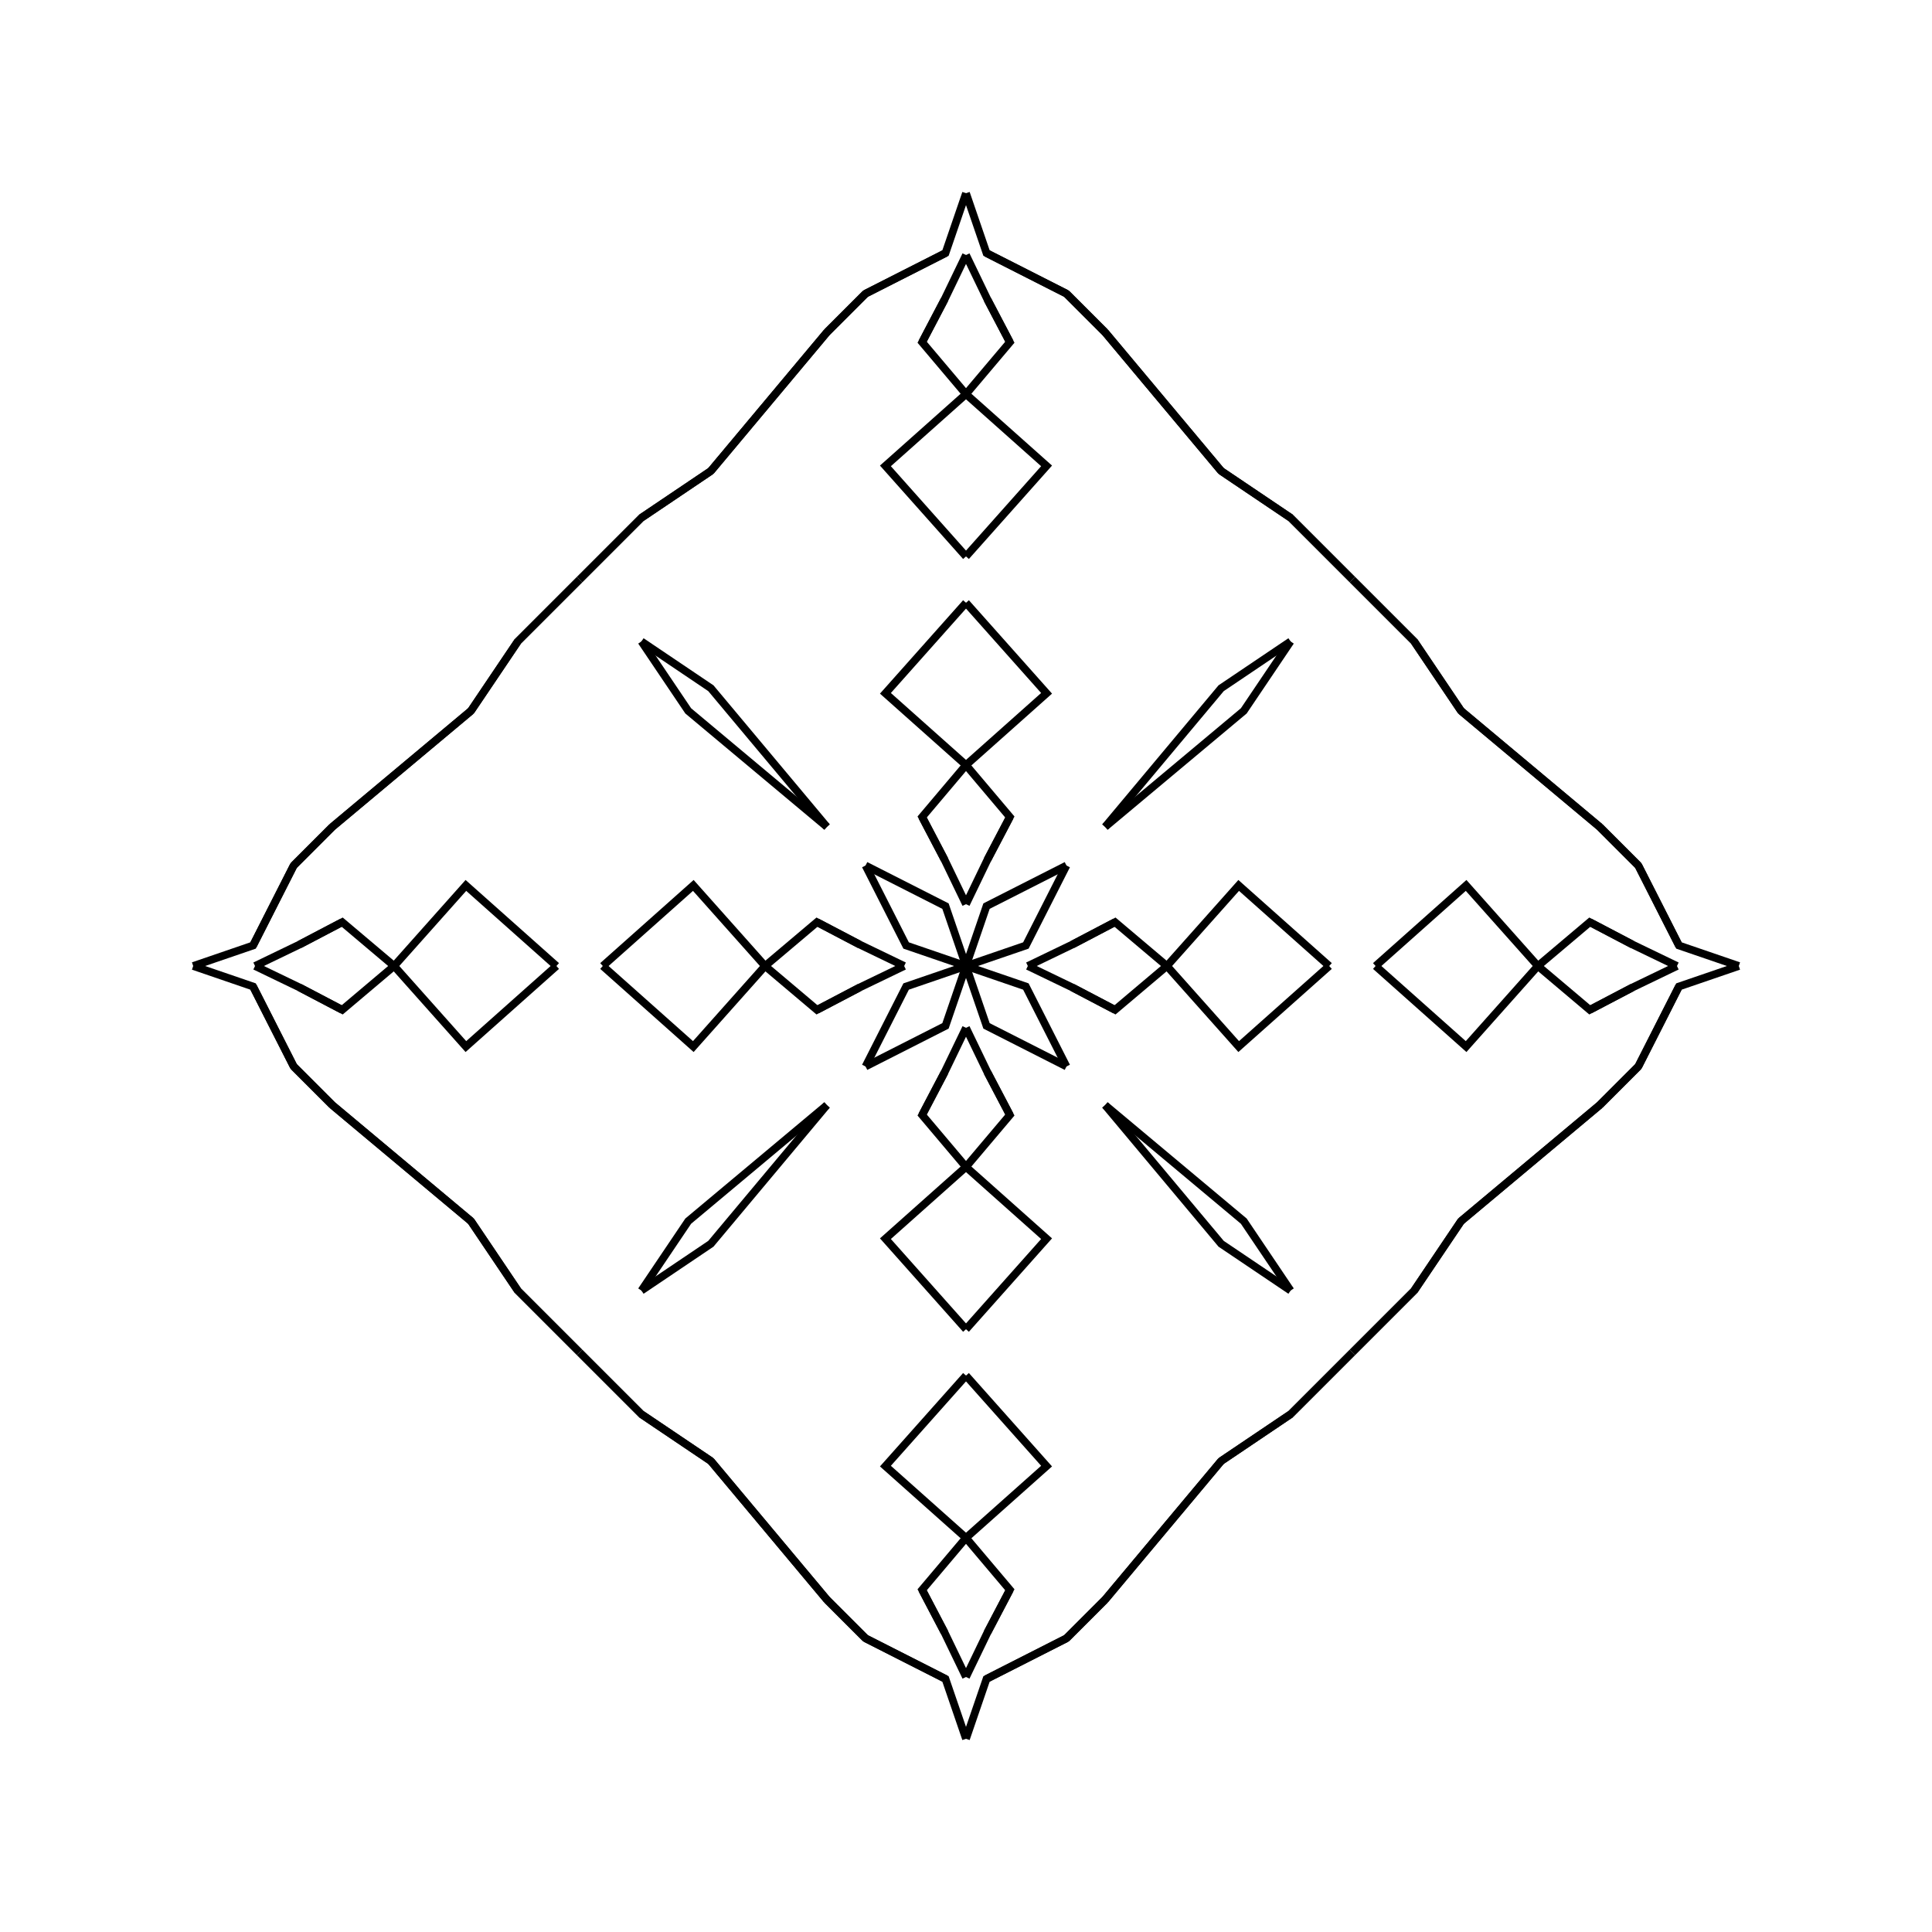 <?xml version="1.0" encoding="UTF-8"?>
<svg xmlns="http://www.w3.org/2000/svg" xmlns:xlink="http://www.w3.org/1999/xlink"
     width="250" height="250" viewBox="-125.0 -125.0 250 250">
<defs>
</defs>
<path d="M8.0,-0.0 L13.776,-2.786 L19.283,-5.674" fill-opacity="0" stroke="black" stroke-width="1" />
<path d="M8.0,-0.0 L13.776,2.786 L19.283,5.674" fill-opacity="0" stroke="black" stroke-width="1" />
<path d="M13.776,-2.786 L19.283,-5.674 L26.0,-0.0" fill-opacity="0" stroke="black" stroke-width="1" />
<path d="M13.776,2.786 L19.283,5.674 L26.0,-0.0" fill-opacity="0" stroke="black" stroke-width="1" />
<path d="M26.0,-0.0 L35.286,-10.427 L47.0,-0.0" fill-opacity="0" stroke="black" stroke-width="1" />
<path d="M26.0,-0.0 L35.286,10.427 L47.0,-0.0" fill-opacity="0" stroke="black" stroke-width="1" />
<path d="M50.0,50.0 L42.0,58.0 L33.014,64.056" fill-opacity="0" stroke="black" stroke-width="1" />
<path d="M50.0,-50.0 L42.0,-58.0 L33.014,-64.056" fill-opacity="0" stroke="black" stroke-width="1" />
<path d="M42.0,-42.0 L35.944,-33.014 L18.0,-18.0" fill-opacity="0" stroke="black" stroke-width="1" />
<path d="M42.0,42.0 L35.944,33.014 L18.0,18.0" fill-opacity="0" stroke="black" stroke-width="1" />
<path d="M33.014,64.056 L18.0,82.0 L17.0,83.0" fill-opacity="0" stroke="black" stroke-width="1" />
<path d="M33.014,-64.056 L18.0,-82.0 L17.0,-83.0" fill-opacity="0" stroke="black" stroke-width="1" />
<path d="M18.0,82.0 L17.0,83.0 L13.0,87.0" fill-opacity="0" stroke="black" stroke-width="1" />
<path d="M18.0,-82.0 L17.0,-83.0 L13.0,-87.0" fill-opacity="0" stroke="black" stroke-width="1" />
<path d="M17.0,83.0 L13.0,87.0 L2.655,92.252" fill-opacity="0" stroke="black" stroke-width="1" />
<path d="M17.0,-83.0 L13.0,-87.0 L2.655,-92.252" fill-opacity="0" stroke="black" stroke-width="1" />
<path d="M13.0,-13.0 L7.748,-2.655 L0.0,-0.0" fill-opacity="0" stroke="black" stroke-width="1" />
<path d="M13.0,13.0 L7.748,2.655 L0.0,-0.0" fill-opacity="0" stroke="black" stroke-width="1" />
<path d="M-8.0,-0.0 L-13.776,-2.786 L-19.283,-5.674" fill-opacity="0" stroke="black" stroke-width="1" />
<path d="M-8.0,-0.0 L-13.776,2.786 L-19.283,5.674" fill-opacity="0" stroke="black" stroke-width="1" />
<path d="M-13.776,-2.786 L-19.283,-5.674 L-26.0,-0.0" fill-opacity="0" stroke="black" stroke-width="1" />
<path d="M-13.776,2.786 L-19.283,5.674 L-26.0,-0.0" fill-opacity="0" stroke="black" stroke-width="1" />
<path d="M-26.0,-0.0 L-35.286,-10.427 L-47.0,-0.0" fill-opacity="0" stroke="black" stroke-width="1" />
<path d="M-26.0,-0.0 L-35.286,10.427 L-47.0,-0.0" fill-opacity="0" stroke="black" stroke-width="1" />
<path d="M-50.0,50.0 L-42.0,58.0 L-33.014,64.056" fill-opacity="0" stroke="black" stroke-width="1" />
<path d="M-50.0,-50.0 L-42.0,-58.0 L-33.014,-64.056" fill-opacity="0" stroke="black" stroke-width="1" />
<path d="M-42.0,-42.0 L-35.944,-33.014 L-18.0,-18.0" fill-opacity="0" stroke="black" stroke-width="1" />
<path d="M-42.0,42.0 L-35.944,33.014 L-18.0,18.0" fill-opacity="0" stroke="black" stroke-width="1" />
<path d="M-33.014,64.056 L-18.0,82.0 L-17.0,83.0" fill-opacity="0" stroke="black" stroke-width="1" />
<path d="M-33.014,-64.056 L-18.0,-82.0 L-17.0,-83.0" fill-opacity="0" stroke="black" stroke-width="1" />
<path d="M-18.0,82.0 L-17.0,83.0 L-13.0,87.0" fill-opacity="0" stroke="black" stroke-width="1" />
<path d="M-18.0,-82.0 L-17.0,-83.0 L-13.0,-87.0" fill-opacity="0" stroke="black" stroke-width="1" />
<path d="M-17.0,83.0 L-13.0,87.0 L-2.655,92.252" fill-opacity="0" stroke="black" stroke-width="1" />
<path d="M-17.0,-83.0 L-13.0,-87.0 L-2.655,-92.252" fill-opacity="0" stroke="black" stroke-width="1" />
<path d="M-13.0,-13.0 L-7.748,-2.655 L0.0,-0.0" fill-opacity="0" stroke="black" stroke-width="1" />
<path d="M-13.0,13.0 L-7.748,2.655 L0.0,-0.0" fill-opacity="0" stroke="black" stroke-width="1" />
<path d="M92.0,-0.0 L86.224,2.786 L80.717,5.674" fill-opacity="0" stroke="black" stroke-width="1" />
<path d="M92.0,-0.0 L86.224,-2.786 L80.717,-5.674" fill-opacity="0" stroke="black" stroke-width="1" />
<path d="M86.224,2.786 L80.717,5.674 L74.0,-0.0" fill-opacity="0" stroke="black" stroke-width="1" />
<path d="M86.224,-2.786 L80.717,-5.674 L74.0,-0.0" fill-opacity="0" stroke="black" stroke-width="1" />
<path d="M74.0,-0.0 L64.714,10.427 L53.0,-0.0" fill-opacity="0" stroke="black" stroke-width="1" />
<path d="M74.0,-0.0 L64.714,-10.427 L53.0,-0.0" fill-opacity="0" stroke="black" stroke-width="1" />
<path d="M50.0,50.0 L58.0,42.0 L64.056,33.014" fill-opacity="0" stroke="black" stroke-width="1" />
<path d="M50.0,-50.0 L58.0,-42.0 L64.056,-33.014" fill-opacity="0" stroke="black" stroke-width="1" />
<path d="M58.0,42.0 L64.056,33.014 L82.0,18.0" fill-opacity="0" stroke="black" stroke-width="1" />
<path d="M58.0,-42.0 L64.056,-33.014 L82.0,-18.0" fill-opacity="0" stroke="black" stroke-width="1" />
<path d="M64.056,33.014 L82.0,18.0 L83.0,17.0" fill-opacity="0" stroke="black" stroke-width="1" />
<path d="M64.056,-33.014 L82.0,-18.0 L83.0,-17.0" fill-opacity="0" stroke="black" stroke-width="1" />
<path d="M82.0,18.0 L83.0,17.0 L87.0,13.0" fill-opacity="0" stroke="black" stroke-width="1" />
<path d="M82.0,-18.0 L83.0,-17.0 L87.0,-13.0" fill-opacity="0" stroke="black" stroke-width="1" />
<path d="M83.0,17.0 L87.0,13.0 L92.252,2.655" fill-opacity="0" stroke="black" stroke-width="1" />
<path d="M83.0,-17.0 L87.0,-13.0 L92.252,-2.655" fill-opacity="0" stroke="black" stroke-width="1" />
<path d="M87.0,13.0 L92.252,2.655 L100.0,-0.0" fill-opacity="0" stroke="black" stroke-width="1" />
<path d="M87.0,-13.0 L92.252,-2.655 L100.0,-0.0" fill-opacity="0" stroke="black" stroke-width="1" />
<path d="M0.0,-8.0 L2.786,-13.776 L5.674,-19.283" fill-opacity="0" stroke="black" stroke-width="1" />
<path d="M0.0,8.0 L2.786,13.776 L5.674,19.283" fill-opacity="0" stroke="black" stroke-width="1" />
<path d="M0.0,92.0 L2.786,86.224 L5.674,80.717" fill-opacity="0" stroke="black" stroke-width="1" />
<path d="M0.0,-92.0 L2.786,-86.224 L5.674,-80.717" fill-opacity="0" stroke="black" stroke-width="1" />
<path d="M2.786,-13.776 L5.674,-19.283 L0.0,-26.0" fill-opacity="0" stroke="black" stroke-width="1" />
<path d="M2.786,13.776 L5.674,19.283 L0.0,26.0" fill-opacity="0" stroke="black" stroke-width="1" />
<path d="M2.786,86.224 L5.674,80.717 L0.0,74.0" fill-opacity="0" stroke="black" stroke-width="1" />
<path d="M2.786,-86.224 L5.674,-80.717 L0.0,-74.0" fill-opacity="0" stroke="black" stroke-width="1" />
<path d="M0.0,-26.0 L10.427,-35.286 L0.0,-47.0" fill-opacity="0" stroke="black" stroke-width="1" />
<path d="M0.0,26.0 L10.427,35.286 L0.0,47.0" fill-opacity="0" stroke="black" stroke-width="1" />
<path d="M0.0,74.0 L10.427,64.714 L0.0,53.0" fill-opacity="0" stroke="black" stroke-width="1" />
<path d="M0.0,-74.0 L10.427,-64.714 L0.0,-53.0" fill-opacity="0" stroke="black" stroke-width="1" />
<path d="M42.0,-42.0 L33.014,-35.944 L18.0,-18.0" fill-opacity="0" stroke="black" stroke-width="1" />
<path d="M42.0,42.0 L33.014,35.944 L18.0,18.0" fill-opacity="0" stroke="black" stroke-width="1" />
<path d="M42.0,58.0 L33.014,64.056 L18.0,82.0" fill-opacity="0" stroke="black" stroke-width="1" />
<path d="M42.0,-58.0 L33.014,-64.056 L18.0,-82.0" fill-opacity="0" stroke="black" stroke-width="1" />
<path d="M13.0,-13.0 L2.655,-7.748 L0.0,-0.0" fill-opacity="0" stroke="black" stroke-width="1" />
<path d="M13.0,13.0 L2.655,7.748 L0.0,-0.0" fill-opacity="0" stroke="black" stroke-width="1" />
<path d="M13.0,87.0 L2.655,92.252 L0.0,100.0" fill-opacity="0" stroke="black" stroke-width="1" />
<path d="M13.0,-87.0 L2.655,-92.252 L0.0,-100.0" fill-opacity="0" stroke="black" stroke-width="1" />
<path d="M0.0,92.0 L-2.786,86.224 L-5.674,80.717" fill-opacity="0" stroke="black" stroke-width="1" />
<path d="M0.0,-8.0 L-2.786,-13.776 L-5.674,-19.283" fill-opacity="0" stroke="black" stroke-width="1" />
<path d="M0.0,8.0 L-2.786,13.776 L-5.674,19.283" fill-opacity="0" stroke="black" stroke-width="1" />
<path d="M0.0,-92.0 L-2.786,-86.224 L-5.674,-80.717" fill-opacity="0" stroke="black" stroke-width="1" />
<path d="M-2.786,86.224 L-5.674,80.717 L0.0,74.0" fill-opacity="0" stroke="black" stroke-width="1" />
<path d="M-2.786,-13.776 L-5.674,-19.283 L0.0,-26.0" fill-opacity="0" stroke="black" stroke-width="1" />
<path d="M-2.786,13.776 L-5.674,19.283 L0.0,26.0" fill-opacity="0" stroke="black" stroke-width="1" />
<path d="M-2.786,-86.224 L-5.674,-80.717 L0.0,-74.0" fill-opacity="0" stroke="black" stroke-width="1" />
<path d="M0.0,74.0 L-10.427,64.714 L0.0,53.0" fill-opacity="0" stroke="black" stroke-width="1" />
<path d="M0.0,-26.0 L-10.427,-35.286 L0.0,-47.0" fill-opacity="0" stroke="black" stroke-width="1" />
<path d="M0.0,26.0 L-10.427,35.286 L0.0,47.0" fill-opacity="0" stroke="black" stroke-width="1" />
<path d="M0.0,-74.0 L-10.427,-64.714 L0.0,-53.0" fill-opacity="0" stroke="black" stroke-width="1" />
<path d="M-42.0,58.0 L-33.014,64.056 L-18.0,82.0" fill-opacity="0" stroke="black" stroke-width="1" />
<path d="M-42.0,-42.0 L-33.014,-35.944 L-18.0,-18.0" fill-opacity="0" stroke="black" stroke-width="1" />
<path d="M-42.0,42.0 L-33.014,35.944 L-18.0,18.0" fill-opacity="0" stroke="black" stroke-width="1" />
<path d="M-42.0,-58.0 L-33.014,-64.056 L-18.0,-82.0" fill-opacity="0" stroke="black" stroke-width="1" />
<path d="M-13.0,87.0 L-2.655,92.252 L0.0,100.0" fill-opacity="0" stroke="black" stroke-width="1" />
<path d="M-13.0,-13.0 L-2.655,-7.748 L0.0,-0.0" fill-opacity="0" stroke="black" stroke-width="1" />
<path d="M-13.0,13.0 L-2.655,7.748 L0.0,-0.0" fill-opacity="0" stroke="black" stroke-width="1" />
<path d="M-13.0,-87.0 L-2.655,-92.252 L0.0,-100.0" fill-opacity="0" stroke="black" stroke-width="1" />
<path d="M-92.0,-0.0 L-86.224,-2.786 L-80.717,-5.674" fill-opacity="0" stroke="black" stroke-width="1" />
<path d="M-92.0,-0.0 L-86.224,2.786 L-80.717,5.674" fill-opacity="0" stroke="black" stroke-width="1" />
<path d="M-86.224,-2.786 L-80.717,-5.674 L-74.0,-0.0" fill-opacity="0" stroke="black" stroke-width="1" />
<path d="M-86.224,2.786 L-80.717,5.674 L-74.0,-0.0" fill-opacity="0" stroke="black" stroke-width="1" />
<path d="M-74.0,-0.0 L-64.714,-10.427 L-53.0,-0.0" fill-opacity="0" stroke="black" stroke-width="1" />
<path d="M-74.0,-0.0 L-64.714,10.427 L-53.0,-0.0" fill-opacity="0" stroke="black" stroke-width="1" />
<path d="M-50.0,-50.0 L-58.0,-42.0 L-64.056,-33.014" fill-opacity="0" stroke="black" stroke-width="1" />
<path d="M-50.0,50.0 L-58.0,42.0 L-64.056,33.014" fill-opacity="0" stroke="black" stroke-width="1" />
<path d="M-58.0,-42.0 L-64.056,-33.014 L-82.0,-18.0" fill-opacity="0" stroke="black" stroke-width="1" />
<path d="M-58.0,42.0 L-64.056,33.014 L-82.0,18.0" fill-opacity="0" stroke="black" stroke-width="1" />
<path d="M-64.056,-33.014 L-82.0,-18.0 L-83.0,-17.0" fill-opacity="0" stroke="black" stroke-width="1" />
<path d="M-64.056,33.014 L-82.0,18.0 L-83.0,17.0" fill-opacity="0" stroke="black" stroke-width="1" />
<path d="M-82.0,-18.0 L-83.0,-17.0 L-87.0,-13.0" fill-opacity="0" stroke="black" stroke-width="1" />
<path d="M-82.0,18.0 L-83.0,17.0 L-87.0,13.0" fill-opacity="0" stroke="black" stroke-width="1" />
<path d="M-83.0,-17.0 L-87.0,-13.0 L-92.252,-2.655" fill-opacity="0" stroke="black" stroke-width="1" />
<path d="M-83.0,17.0 L-87.0,13.0 L-92.252,2.655" fill-opacity="0" stroke="black" stroke-width="1" />
<path d="M-87.0,-13.0 L-92.252,-2.655 L-100.0,-0.0" fill-opacity="0" stroke="black" stroke-width="1" />
<path d="M-87.0,13.0 L-92.252,2.655 L-100.0,-0.0" fill-opacity="0" stroke="black" stroke-width="1" />
</svg>